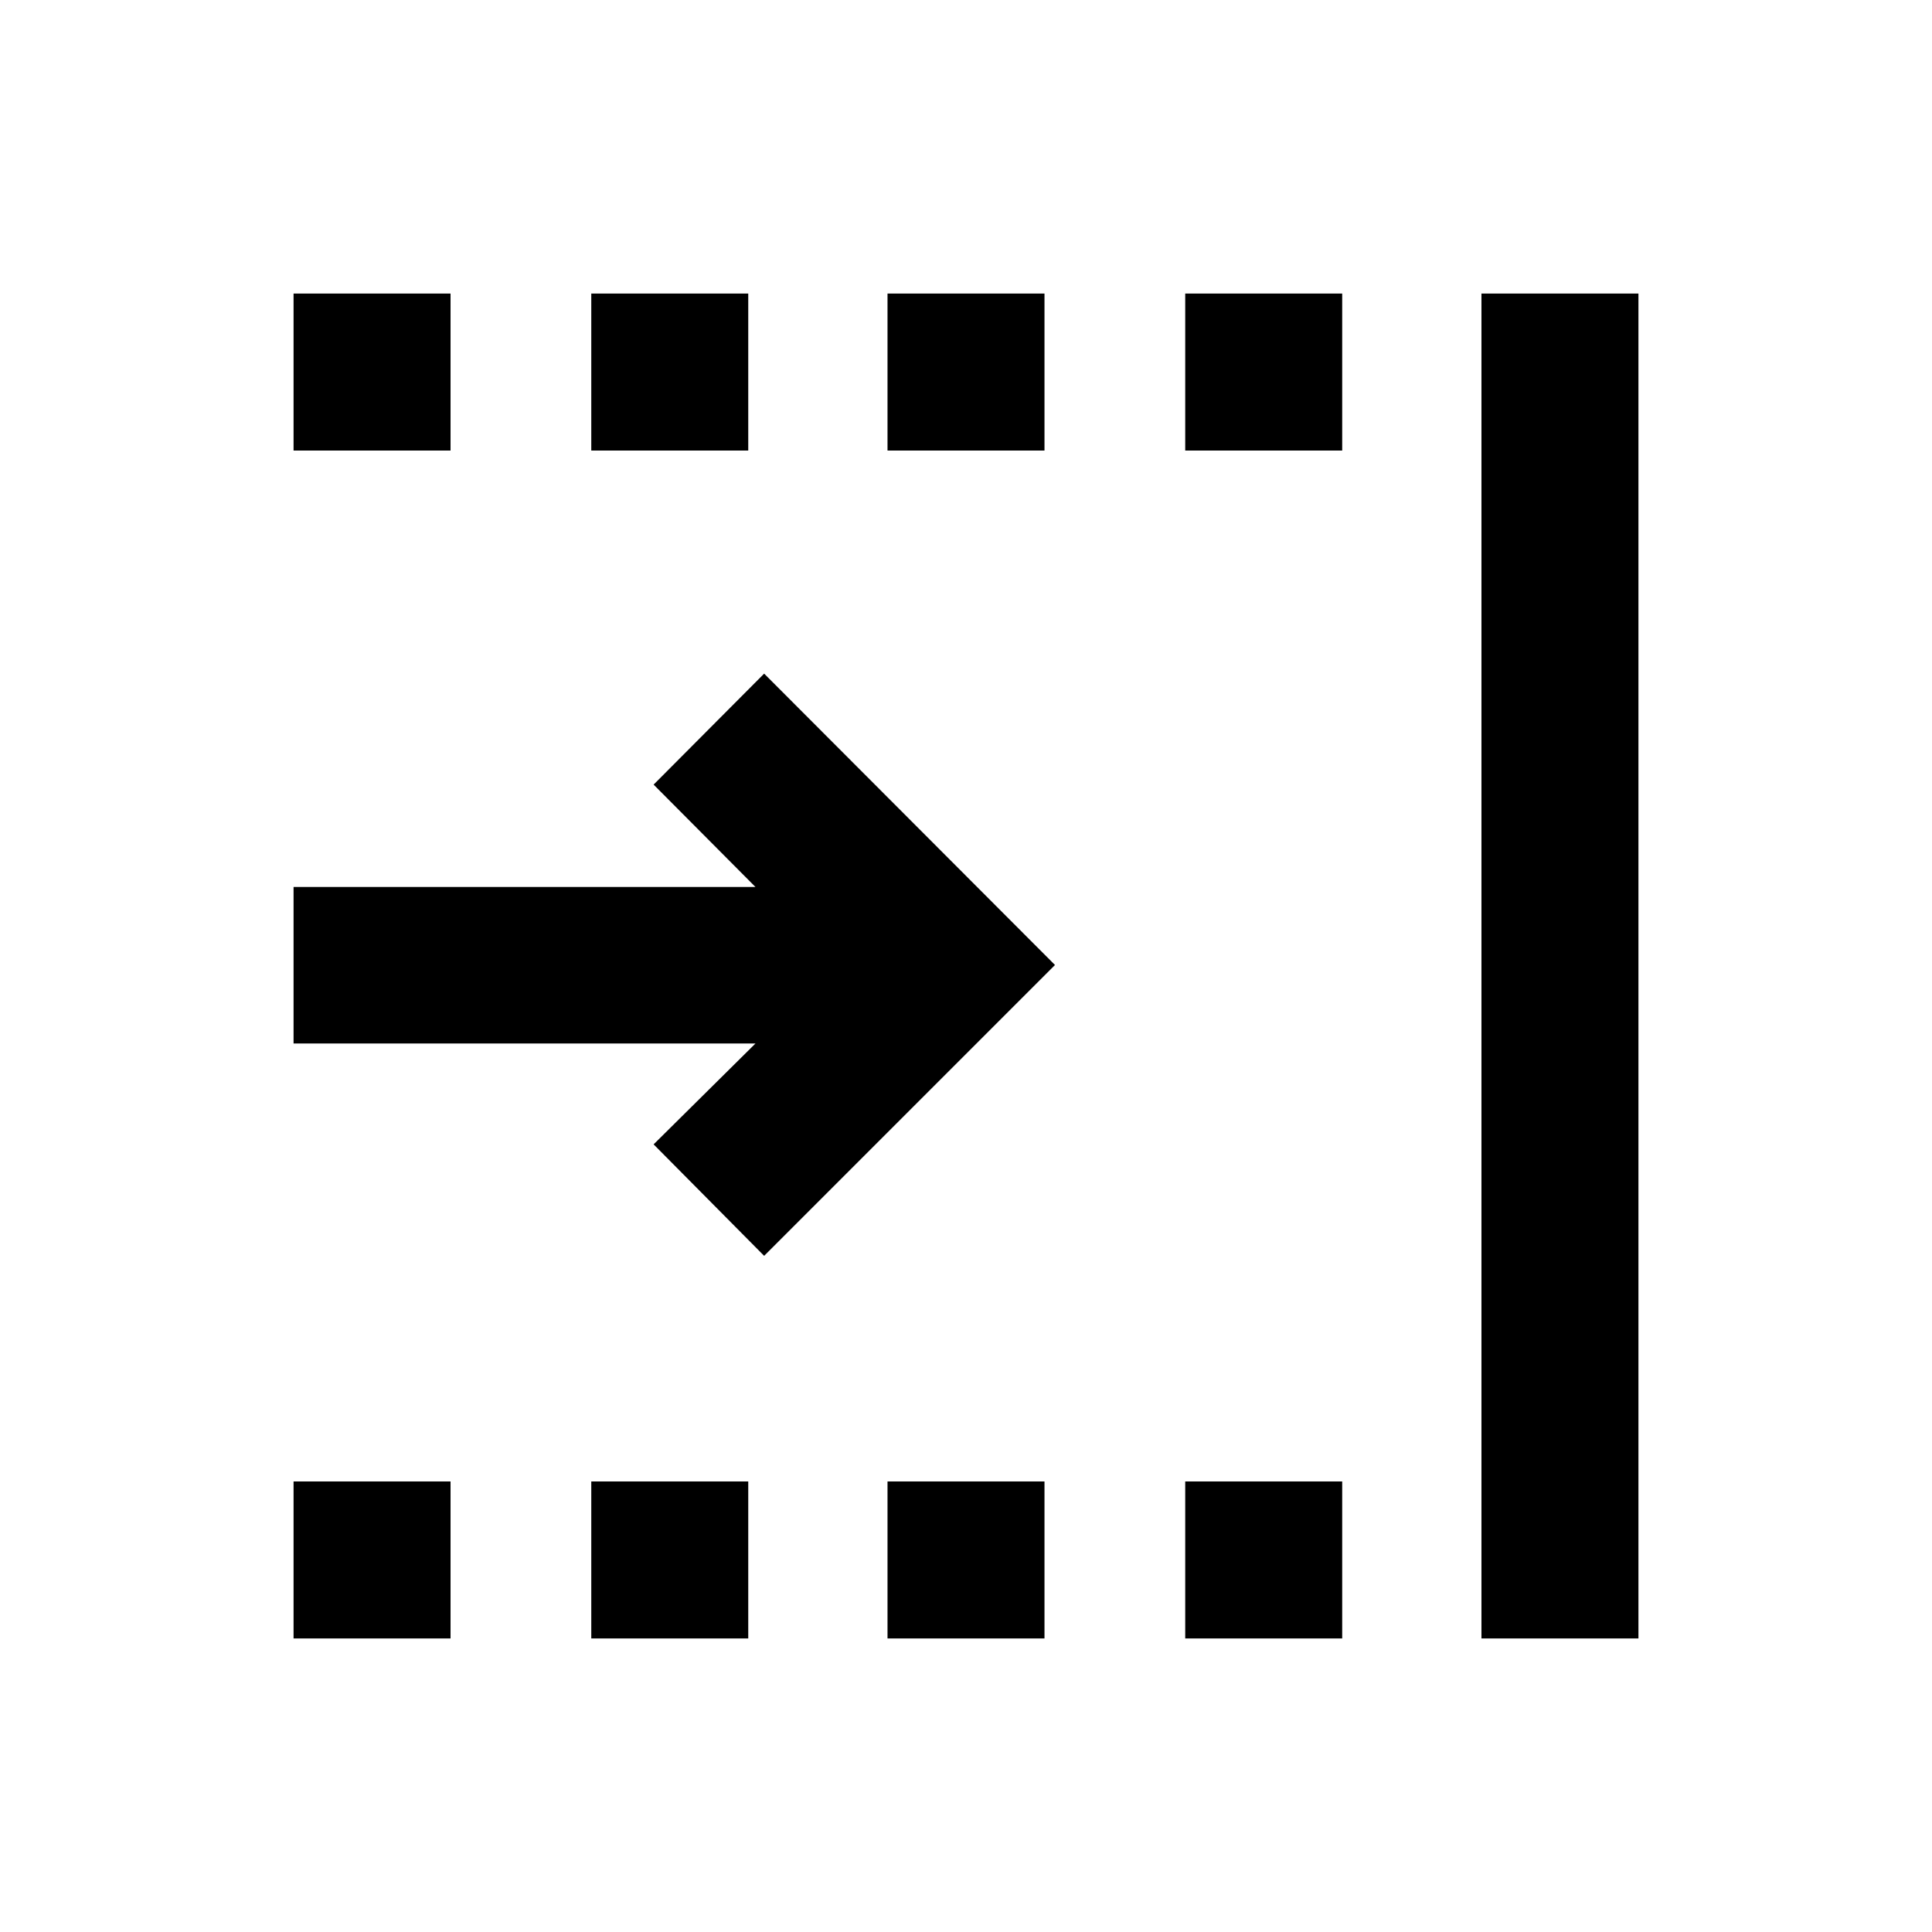 <svg xmlns="http://www.w3.org/2000/svg" height="20" viewBox="0 -960 960 960" width="20"><path d="M145.87-145.87v-78h78v78h-78Zm0-590.26v-78h78v78h-78ZM293.8-145.87v-78h78v78h-78Zm0-590.26v-78h78v78h-78ZM441-145.87v-78h78v78h-78Zm147.93 0v-78h78v78h-78Zm0-590.26v-78h78v78h-78Zm147.2 590.26v-668.26h78v668.26h-78ZM379.7-335.98l-54.92-55.39 50.61-50.13H145.87v-77.76h229.52l-50.61-50.87 54.92-55.15L524.22-480.5 379.7-335.98ZM441-736.13v-78h78v78h-78Z"/></svg>
